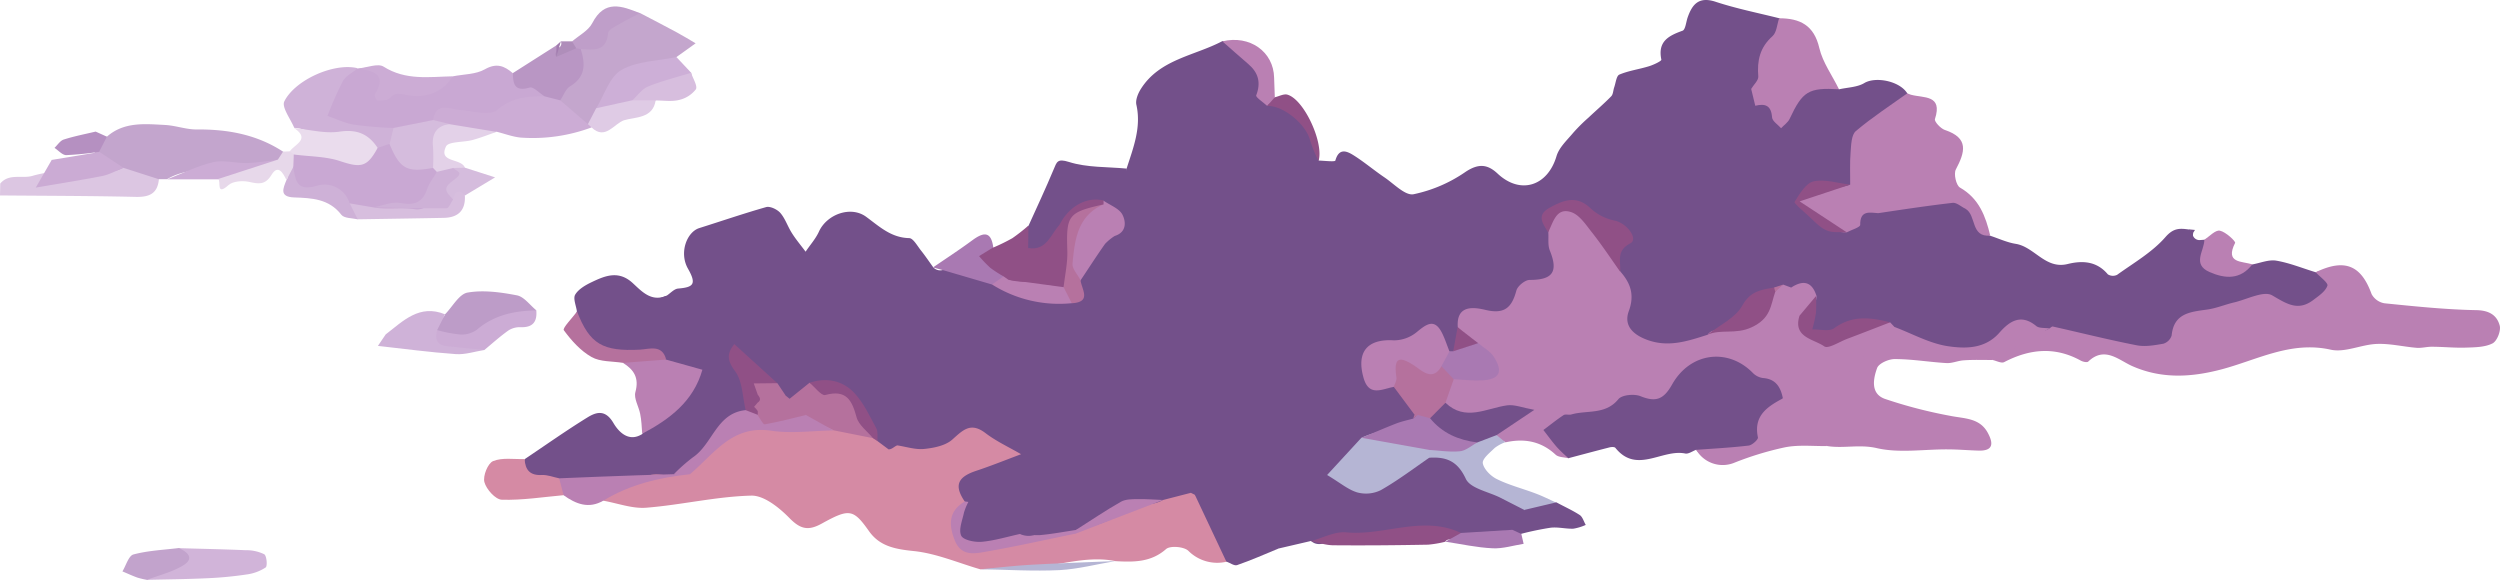 <svg id="Layer_1" data-name="Layer 1" xmlns="http://www.w3.org/2000/svg" viewBox="0 0 755.21 175.16"><defs><style>.cls-1{fill:#dcc6e2;}.cls-2{fill:#c9a8d3;}.cls-3{fill:#c3a5cd;}.cls-4{fill:#c4a6cd;}.cls-5{fill:#ccacd5;}.cls-6{fill:#cfb2d8;}.cls-7{fill:#d1b4d9;}.cls-8{fill:#eadced;}.cls-9{fill:#bd9cc8;}.cls-10{fill:#b996c4;}.cls-11{fill:#cdafd7;}.cls-12{fill:#c2a3cc;}.cls-13{fill:#bf9ec9;}.cls-14{fill:#ceb1d7;}.cls-15{fill:#d7bede;}.cls-16{fill:#e3d1e8;}.cls-17{fill:#dfcbe5;}.cls-18{fill:#b590c1;}.cls-19{fill:#e7d8ea;}.cls-20{fill:#d5bcdd;}.cls-21{fill:#af8eba;}.cls-22{fill:#a27caf;}.cls-23{fill:#cbabd4;}.cls-24{fill:#73508a;}.cls-25{fill:#d58aa4;}.cls-26{fill:#ba80b3;}.cls-27{fill:#b5b5d4;}.cls-28{fill:#905086;}.cls-29{fill:#b5719d;}.cls-30{fill:#a979b2;}</style></defs><path class="cls-1" d="M0,60.55c13.67.12,27.34.12,41,.44,4.11.1,6.61-1,7-5.34,1.09-3.17-1.08-4.17-3.41-4.91a20.1,20.1,0,0,0-6.86-1.24C29,53.8,19.12,52,10.07,54.56c-3.28,1.09-7.29-.84-10,2.4Z" transform="translate(0 -1.51)"/><path class="cls-2" d="M154.9,23.6c-2.56-2.18-4.88-3.17-8.44-1.15-2.72,1.55-6.38,1.47-9.63,2.11-7.14,4.4-14,4.39-20.42-1.4-2.52-2.27-5.54-1-8.37-.95h0c-7.07,1-12.75,7-12.61,13.36,0,2.34,8,8,11.33,7.08,4.09-1.15,7.9.16,11.82-.15,4.94,2,8.34-2.17,12.54-3.11,2.86-2.24,5.68-2.31,9.39-1.54,4.78,1,10.22,2.08,14.52-2.18,2.91-2.89,7.5-1.06,10.54-3.64,1.71-5.94.77-7.38-5-7.44C158.66,24.55,156.64,25,154.9,23.6Z" transform="translate(0 -1.51)"/><path class="cls-3" d="M37.25,52.2,48,55.65h2.44c5.47-3.29,12.14-2.86,17.65-2.81,5.93.06,11-3,16.67-2.31a2.54,2.54,0,0,0,.8-3.18c-8-5.23-16.84-6.82-26.24-6.73-3.15,0-6.3-1.2-9.48-1.36-6.1-.32-12.38-1-17.54,3.53-2.13.45-3.77,1.4-3.85,3.88A4.54,4.54,0,0,0,29,48.58C30.33,53,33,54.44,37.25,52.2Z" transform="translate(0 -1.51)"/><path class="cls-4" d="M204.34,18.75l5.8-4.16c-1.91-1.11-3.79-2.28-5.73-3.32-3.68-2-7.4-3.9-11.1-5.84-8.64-1.37-12.59,6.29-18.74,9.7-1.33,4.17-2.08,8.56-6.21,11.34-2.1,1.42-.4,4-.91,6,2.8,7.16,3.71,7.74,10.81,6.85,2.13-.29,4.15-.75,4.85-3.2,2.79-7.79,9.32-11.44,16.35-14.43C201.27,21,203.26,20.67,204.34,18.75Z" transform="translate(0 -1.51)"/><path class="cls-5" d="M177.6,39l-8.36-7.19c-1.17-2-2.62-2.91-4.74-1.21-5.16,0-9.8.28-14.31,4.13-2.18,1.86-7.43.33-11.26,0-3.29-.28-7.08-2.52-8.1,3,.57,2.09,2.66,2,4.1,2.88,4.91,3,10,1.59,15.11.7,2.5.62,5,1.6,7.5,1.78A50.85,50.85,0,0,0,178.7,40c.19-.48.36-1-.21-1.31A1.25,1.25,0,0,0,177.6,39Z" transform="translate(0 -1.51)"/><path class="cls-6" d="M118.81,40.17a116,116,0,0,1-11.88-1c-2.74-.45-5.34-1.74-8-2.65a105,105,0,0,1,4.63-10.47c.93-1.64,3-2.63,4.53-3.92-7.18-1.8-19,3.55-22.2,10-.86,1.77,1.87,5.29,3,8a11.55,11.55,0,0,1,6.3,2.36c2.4,1.79,5,2.88,8.17,2.12,4.53-1.07,7.5,3.1,11.58,3.7,1.93,0,3-1.49,4.3-2.5C121.17,43.84,120.76,42,118.81,40.17Z" transform="translate(0 -1.51)"/><path class="cls-7" d="M44.4,176.67c6.12-.15,12.24-.2,18.35-.49a112.45,112.45,0,0,0,11.73-1.13,13.63,13.63,0,0,0,5.77-2.12c.59-.42.31-3.58-.45-4a12.28,12.28,0,0,0-5.62-1.21c-6.72-.3-13.44-.42-20.16-.62-1.51,2.87-3.41,5.16-7,5.69C45,173.06,43.09,173.9,44.4,176.67Z" transform="translate(0 -1.51)"/><path class="cls-8" d="M114.08,46.18c-2.76-4.17-6.2-5.69-11.52-4.9-4.42.66-9.14-.65-13.73-1.08,5.06,3.37.14,4.9-1.32,7.07a2.61,2.61,0,0,0,1.22,2.65c5.17,2.78,11,3.44,16.59,4.53C112.63,55.87,116.1,52.15,114.08,46.18Z" transform="translate(0 -1.51)"/><path class="cls-9" d="M162,95.24c-1.93-1.57-3.68-4.09-5.84-4.51-4.88-.94-10.1-1.67-14.9-.84-2.57.44-4.56,4.27-6.82,6.57-.6,2.11-4.77,2.18-3.18,5.54,6.27,3,12.49,6,18.19-1.12a6.48,6.48,0,0,1,5.12-2.15A9.73,9.73,0,0,0,162,95.24Z" transform="translate(0 -1.51)"/><path class="cls-10" d="M164.5,30.61l4.74,1.21c1-1.45,1.61-3.43,3-4.25,4.73-2.87,4.6-6.81,3.18-11.25.34-1.68-.58-1.71-1.79-1.36A11.82,11.82,0,0,1,170.05,16a2.56,2.56,0,0,1-1.91-.82l-13.2,8.4c0,3.37.6,5.72,5.1,4.36C161.13,27.67,163,29.67,164.5,30.61Z" transform="translate(0 -1.51)"/><path class="cls-11" d="M204.34,18.75c-5.62,1.18-11.93,1.18-16.64,3.91-3.59,2.07-5.15,7.6-7.61,11.6,4.29,1.69,8.56,3.07,12.53-.71,1.82-6,7-3.64,11-4.31,3.39-.58,6.12-1.42,5.18-5.74C207.29,21.92,205.81,20.34,204.34,18.75Z" transform="translate(0 -1.51)"/><path class="cls-6" d="M132.05,101.23l2.4-4.77c-7.74-3.17-12.64,2-17.93,6.06L114.16,106c7.84.87,15.66,1.93,23.52,2.48,2.85.21,5.79-.8,8.69-1.25-1.22-3.56-4.47-2.43-7-2.91S133.63,104.37,132.05,101.23Z" transform="translate(0 -1.51)"/><path class="cls-5" d="M132.05,101.23c-1.33,5.25,2.62,4.75,5.67,5.12,2.88.35,5.77.57,8.65.85,2.39-2,4.69-4.06,7.2-5.85a6.38,6.38,0,0,1,3.73-1c3.68.12,5-1.66,4.71-5.07-6.62.1-12.79,1.39-18,5.87a7.88,7.88,0,0,1-5,1.41A41.3,41.3,0,0,1,132.05,101.23Z" transform="translate(0 -1.51)"/><path class="cls-12" d="M44.4,176.67c3.67-1.41,7.63-2.34,10.93-4.36,3.46-2.12,1.44-4-1.31-5.25-4.59.57-9.28.76-13.7,1.94-1.47.39-2.25,3.34-3.34,5.12,1.51.63,3,1.33,4.54,1.88A23.59,23.59,0,0,0,44.4,176.67Z" transform="translate(0 -1.51)"/><path class="cls-5" d="M108,22.21c4.48.76,9.14,1.36,5.25,7.8-.23.37.49,1.88.74,1.88,1.29,0,3,0,3.75-.73,1.75-1.85,2.91-1.35,5.3-.91,5.27,1,10.52-.54,13.75-5.69-7.1.15-14.2,1.32-20.9-2.91C114.14,20.52,110.76,22,108,22.21Z" transform="translate(0 -1.51)"/><path class="cls-13" d="M174.09,16.09l1.29.23c3.8.2,7.78,1,8.33-4.83.11-1.14,2.48-2.15,3.93-3,1.83-1.11,3.78-2,5.67-3-5.46-2.19-10.67-4.21-14.39,3-1.18,2.29-4,3.71-6.11,5.53C172,15.44,172,16.4,174.09,16.09Z" transform="translate(0 -1.51)"/><path class="cls-5" d="M84,49.77c-3.12.34-6.23.9-9.35,1-3.4.08-7-1-10.16-.3-4.83,1.13-9.38,3.42-14,5.22H66c2.38-.33,4.82-.83,7.15-.38C78.24,56.24,81.19,53.28,84,49.77Z" transform="translate(0 -1.51)"/><path class="cls-14" d="M86.53,55.91c-1,2.51-2.24,5.08,2.32,5.24,5.29.19,10.52.38,14.27,5.24.83,1.08,3.25,1,4.94,1.37,2.06-1.7.72-3.88.85-5.86-1.45-5-5.23-7.44-10-7.44-4,0-6.61-3.35-10.43-3.27C86,52,87.6,54.51,86.53,55.91Z" transform="translate(0 -1.51)"/><path class="cls-15" d="M105.63,62.92l2.43,4.84c8.67-.14,17.35-.26,26-.44,4.38-.08,6.61-2.28,6.37-6.75-1.18-4.39-2.25-4.55-6.62-1-4.1,4.64-9,4.67-14.55,3a42.74,42.74,0,0,0-7-1.4C109.82,60.72,107.17,59.67,105.63,62.92Z" transform="translate(0 -1.51)"/><path class="cls-15" d="M208.76,23.5c-4.36,1.35-8.83,2.44-13,4.15-1.86.76-3.2,2.77-4.77,4.21,2.4,4.08,4.76,2.64,7.12,0,2.35,0,4.81.4,7-.15a8.87,8.87,0,0,0,5.12-3.25C210.76,27.44,209.31,25.18,208.76,23.5Z" transform="translate(0 -1.51)"/><path class="cls-16" d="M150,41.35,135.66,39c-8.41.2-9.59,1.7-7.79,9.83a24.43,24.43,0,0,0,1.43,4.49A3.92,3.92,0,0,0,131.54,55c2.12.87,3.67-1.24,5.66-1,1.35-.14,2.66-.34,3.26-1.81-1.14-3-8.11-1.41-5.73-6.43.74-1.55,5.29-1.22,8-1.95C145.24,43.12,147.62,42.17,150,41.35Z" transform="translate(0 -1.51)"/><path class="cls-17" d="M198.06,31.81h-7.12l-10.85,2.4L177.6,39l1.1,1c4.13,4,6.85-1.19,9.8-2.16C191.76,36.83,197.28,37.38,198.06,31.81Z" transform="translate(0 -1.51)"/><path class="cls-18" d="M28.89,41.26c-3.22.77-6.48,1.39-9.63,2.4-1.09.35-1.88,1.65-2.8,2.52,1.18.77,2.37,2.19,3.55,2.19a94.51,94.51,0,0,0,9.94-1c.78-1.53,1.56-3,2.33-4.58Z" transform="translate(0 -1.51)"/><path class="cls-19" d="M86.53,55.91l2.09-4c1.52-1.21,1.13-2.48.14-3.78l-1.25-.9-2,.08-1.57,2.42-18,5.84c.87.79-.76,5.3,3.1,1.84,1.3-1.16,4.13-1.36,6-1,3,.65,5,1.15,7-2.11S85.54,53.83,86.53,55.91Z" transform="translate(0 -1.51)"/><path class="cls-20" d="M140.46,52.17l-3.62.08c-1.3,2-3.72,3.22-4.52,5.59-.49,1.49-.75,3.17.66,4.44s2.83,1.33,3.89-.54c.54-2.39,1.59-3.21,3.59-1.17l9.1-5.48Z" transform="translate(0 -1.51)"/><path class="cls-21" d="M174.09,16.09,172.81,14h-3.38c.89,2-2.58,2.65-1.37,4.69Z" transform="translate(0 -1.51)"/><path class="cls-22" d="M168.06,18.67c.45-1.56.91-3.13,1.37-4.69l-1.33,1.23C168.09,16.35,168.07,17.51,168.06,18.67Z" transform="translate(0 -1.51)"/><path class="cls-23" d="M30.07,47.42l-14.45,2.4Q13.21,54,10.81,58.17C17.47,57,24.16,56,30.81,54.7c2.23-.44,4.31-1.64,6.46-2.5Z" transform="translate(0 -1.51)"/><path class="cls-20" d="M130.81,52.23a55.52,55.52,0,0,0,0-6.32c-.42-3.84.9-6.28,4.89-6.94l-4.83-1.2-12,2.4c-.39,1.6-.77,3.21-1.16,4.81-1.35,3.79-2,7.07,2.83,9.33C124.76,56.3,128.11,56.67,130.81,52.23Z" transform="translate(0 -1.51)"/><path class="cls-2" d="M130.81,52.23c-7.88,1.47-10,.32-13.16-7.25l-3.57,1.2c-3.18,5.88-5.06,6.08-11.35,4-4.38-1.46-9.29-1.37-14-2,0,1.26-.09,2.52-.13,3.78.7,3.94.89,7.48,7.15,5.66a7.87,7.87,0,0,1,9.83,5.23l0,.08,7.21,1.23c4.12.75,8.25-.09,12.51.55,4.8.72,8-5.57,6.66-11.28Z" transform="translate(0 -1.51)"/><path class="cls-14" d="M132,53.42c-1,1.7-2.32,3.28-2.93,5.11-1.41,4.2-3.89,5.1-8.17,4.29-2.52-.47-5.37.83-8.07,1.33,7.36.13,14.73.34,22.1.28.65,0,1.29-1.75,1.93-2.69-2.61-2.64-3-3.58.42-6,3-2.2.73-2.47-.45-3.47Z" transform="translate(0 -1.51)"/><path class="cls-24" d="M699.53,83.75c-4-1.21-7.85-2.81-11.9-3.5-2.29-.38-4.83.71-7.25,1.14-7.8,2.26-9.25,1.6-12.3-5.72a2.64,2.64,0,0,0-2.18-1.74l-1.21.09a2.1,2.1,0,0,1-2.22-1.31,3,3,0,0,1,.08-.89c-.18-.77-.93-.75-1.46-1-2.74-.38-4.58-.42-7,2.37-4,4.56-9.55,7.74-14.56,11.35a2.89,2.89,0,0,1-2.78-.15c-3.35-4-7.66-4.23-12.16-3.12-6.73,1.65-10-5.19-15.68-6.1-2.63-.42-5.13-1.61-7.68-2.44-4.22-1.76-2.74-7.47-6.62-9.44-6-.09-12-.19-17.08,4-3,2.45-6.5,1.28-8.88-2.34-3-2.59-6-2.31-8.8.38a7,7,0,0,1-3.41,2.1c-3,.37-5.44-.87-7.76-2.49-1.44-1-3.2-2-2.36-4.22.74-2,2.55-2.39,4.38-2.8,3.33-.73,6.22,2.49,9.61,1a8.65,8.65,0,0,0,2.59-7.61c-1.27-7.09,3.48-10.37,8-14,2.52-2,6.3-3.14,5.26-7.6-2.34-3.77-9.63-5.14-13-3.1-2.13,1.27-5,1.29-7.57,1.87-6-2.5-11.93-4.23-16.52,2.62-.85,1.26-2.11.74-3.13,0-2.34-1.64-4.46-1-6.53.51-4.81,2.55-4.93-1.3-6.29-4.37,3.27-.43,4.13,3,6.57,3,3,0,4.22-2,4.46-4.59.38-4.22,1.32-8.09,3.93-11.62a4.91,4.91,0,0,0-.47-6.92l-.1-.08c-6.45-1.62-13-2.92-19.3-5-5-1.63-7,.74-8.4,4.76-.48,1.39-.66,3.67-1.54,4-4.26,1.52-7.55,3.27-6.4,8.74.08.41-2.37,1.58-3.77,2-3,.92-6.08,1.32-8.91,2.51-.91.38-1.09,2.52-1.57,3.87-.31.9-.3,2.08-.9,2.69-2.18,2.24-4.57,4.27-6.84,6.42a51.64,51.64,0,0,0-4.58,4.54c-1.87,2.25-4.31,4.46-5.1,7.11-2.69,9.1-10.92,11.71-17.78,5.3-3.09-2.9-5.84-3.14-9.82-.46A43,43,0,0,1,427,60.19c-2.52.47-5.9-3.15-8.77-5.09-3.15-2.13-6.07-4.62-9.29-6.65-2.09-1.32-4.46-2.34-5.55,1.56-.12.45-3.29.06-5.05,0-.9-5.62-2.36-10.77-6.67-15.16a10,10,0,0,0-7.64-3.45c-1.63-1.11-1.4-2.91-1.51-4.49-.43-6.33-6.47-12.35-13.22-13-8.44,4.49-19,5.44-24.69,14.51-.85,1.35-1.65,3.32-1.33,4.74,1.54,6.84-.94,13-2.92,19.18-.69,3.41-3.17,6.33-.74,10.44,1.64,2.78-2.06,4.65-4.11,6.44-2.68,1.17-4.6,2.86-5.21,6-.69,3.57-3.17,6.32-5,9.35-1.31,1.84-.7,4.68-3.09,6-7.56-.47-15.24-.45-21.69-5.36a40.21,40.21,0,0,0-6.26-3.3c-2.68-1-5.37-2.26-8.09.3a2.87,2.87,0,0,1-4.05.25,1.45,1.45,0,0,1-.18-.17c-1.25-1.73-2.44-3.5-3.77-5.17-1.08-1.36-2.31-3.65-3.52-3.68-5.49-.12-9-3.51-13-6.44-4.67-3.42-11.93-.74-14.29,4.54-1,2.16-2.66,4-4,6-1.42-1.92-3-3.77-4.24-5.78s-1.94-4.25-3.4-5.93c-.94-1.07-3.07-2.09-4.28-1.76C224.65,66,218,68.28,211.21,70.42c-3.69,1.18-6.15,7.4-3.38,12.26,2.68,4.7,1.63,5.61-3,6-1.2.11-2.3,1.4-3.45,2.15-.28,7.61-2.9,9.35-9.24,6.13,8.9-.18,8.9-.18,9.24-6.14-4.56,2-7.47-1.24-10.16-3.72-4.27-4-8.34-2.34-12.46-.37-1.87.89-4,2.11-5,3.78-.7,1.17.28,3.34.51,5.06-1.86,7.77,2.86,13.2,12.46,13.57,4.61.18,8.76,1,12.5,3.7,4,1.62,8.17,1.91,12.36,2.33,1,0,2.19-.15,2.61-1.06,1.79-3.87,5.42-4.73,9-5.7,3.13-2.85,6-.59,8,1.18a19,19,0,0,0,15.06,5.07c4.7-.41,8.92,2.24,13.38,3.42,1.32.36,1.32,1.78,1.75,2.88,2.58,6.68,6.28,11.2,14.33,12.84,6.3,1.28,10.47.32,14.3-4.06,2-2.31,3.47-2.33,5.92-.46,9.18,7,18.71,5.41,28,.19a23.23,23.23,0,0,1,11.29-3.21,27.49,27.49,0,0,0,9.92-1.64,8.9,8.9,0,0,1,4.45-.61c1.85.26,3.87.77,3.6,3.1s-2.3,1.61-3.83,1.55a10.77,10.77,0,0,0-3,.08,31.66,31.66,0,0,0-8.06,3.64c-4.6,3.17-9.61.05-14.43.54-1.25.13-2.66-.57-4-.11-4.1,2-9,1.86-12.82,4.5a41.39,41.39,0,0,0-16.39,5.37c-5.3,3.26-5.44,6.88-.87,11.2a6.33,6.33,0,0,0,1.55,1c1,.78,2.45,1,1.56,3.12-2.21,5.22-.57,7.29,5,6.05a21.57,21.57,0,0,1,9.39.28,15.27,15.27,0,0,0,1.66.14c10.35-1.13,20-4.91,29.62-8.41a110.19,110.19,0,0,0,10.51-4.14c3.49-1.68,6.58.36,9.81,1.18a4.44,4.44,0,0,0,1.77-.23c2.07-.9,3.5-.1,4.7,1.62a48.93,48.93,0,0,0,4.7,5.17c3.57,3.86,7.49,4.16,11.61,1.11,1.6-1.2,3.43-1.93,5-3,2.36-4.59-.69-7.6-3.41-10.42-1.76-1.83-3.36-3.5-2.92-6.15.79-4.66-2.74-7.74-4.32-11.47-1.28-3-5.62-2.08-7.63,1.48-1.22,2.14-1.89,6.43-4.61,4.92-3.07-1.7.5-4.82,1.35-7.23.91-2.57,3-4,5.62-5a20.67,20.67,0,0,0,12.94-22.28,28.51,28.51,0,0,1-.06-7.15c.67-6.11-1.24-8.33-7.42-8.82a8,8,0,0,0-2.4,0c-6.2,1.39-11.69,4.6-17.47,7-2.67,1.13-4,3.69-4,6.82a7.67,7.67,0,0,1-3.08,6.16c-.64-5.72-3.47-9.6-7.32-13.11-2.46-2.25-1.15-5.15,2.14-5.73,7.49-1.33,10.43-8.3,15.79-12.25,2.39-1.76,2-5.26.45-7.75-2.3-3.61-1.95-7.18-.76-10.9,2.06-6.46,4-12.94,4.15-19.8,0-1.42.25-3,1.83-3.45,1.39-.43,2.08.84,2.87,1.72.53.6-.24,0,.38.46,10.94,8.64,14.56,19.89,12.2,33.38a11.22,11.22,0,0,0,.49,5.91c1.33,3.52,5.83,5.3,8.26,2.73,2.76-2.93,6.9-4.84,7.7-9.55.46-2.68,8.5-7,11.12-6.31s3.21,2.74,2.85,5.14-1.86,4.43-2.33,6.77c-1,4.9,1.9,7.74,6.79,6.54l11.61-3c5.72-1.45,8.1-7.09,12.5-10.24,2-1.44,8.31-1.08,9.38,1.21.58,1.22-.18,2-1.16,2.31-7.18,2.42-9.31,9-11.88,14.9-1.8,4.13-4.08,6.68-8.69,6.9s-8.28,2.84-12.37,4.36c-3.2,1.19-6.26,2.66-9.73,2.87a3.21,3.21,0,0,0-1.75.32c-4.83,3.63-9.51,6.83-16.18,7-3.21.11-5.08,4.61-3.45,8.27,2.32,5.21-.39,8.35-3.89,11.32-4.51,3.83-4.88,6.65-.34,9.75,4.29,2.93,7.51,5.54,5.17,11.48-.92,2.34.76,4.53,3.61,5.22,6.51,1.57,13,3.44,19.53,4.66s12.86-.94,18.84-3.43c2-.84,3.57-2.34,5.83-.87-4-.27-7.43,2.09-11.31,2.77-6.4,1.13-12.29,2.27-19,.36-7.09-2-14,1-19.69,6-.66,2.93,1,4.45,3.36,5.61l9.8-2.28c1.35,1.32,3.17,1,4.51.58,10.1-2.83,20.46-2,30.74-2.56,3.55-.2,6.83,1.68,10.35.76,1.21-.51,2.93-.83,3.7-.34,4.47,2.79,8.45.33,12.57-.76a9.81,9.81,0,0,0,4.41-7.24c-.41-4-3.65-4.24-6.57-5.16-4.82-1.53-9.75-2.38-12.34-8.13-1.68-3.72-6.28-4.54-10.53-4-5.29.48-10,2.22-13.84,6.09A8.12,8.12,0,0,1,415,146.6c-2.56.54-4.89,0-6.29-2.29s.21-4.07,1.78-5.67c1.12-1.14,2.63-1.79,3.75-2.94,1.53-4.11,4.51-5,8.45-3.88,3,.9,5.33.34,6.49-2.87a11.55,11.55,0,0,0,0-1.86c.22-5.38-3.87-7.75-7.42-10.48-2.42-1.27-6.46-.82-6-5.25.28-2.45,2.07-3.73,4.32-4.35a4.77,4.77,0,0,1,2.64.28c1.18.33,3,.85,3.61.31,4.51-3.94,8-1.49,11.61,1.41a3.24,3.24,0,0,0,1.76-.55c1.55-2,1.59-4.6,2.42-6.88.28-3.59,2.78-4,5.53-3.53,5.51.94,10.26.78,12.76-5.49,1-2.59,4.14-2.94,6.48-3.89,4.87-2,6.77-5.14,4.84-10.29a13.76,13.76,0,0,1-1-7c-.39-2.61-.91-5.5,2-6.85,2.53-1.19,4.4,1,6.22,2.47,2.25,1.87,3.84,4.52,7,5.3,1.77.45,1.57,2.13,1.19,3.49a26.78,26.78,0,0,0-.47,9.06,12.3,12.3,0,0,1,2.16,10.08c-1.1,5.53,2.58,10.11,7.68,12.17,7.16,2.88,13.56.8,20.12-1.49,3.67-1.11,6-4.06,8.63-6.49a53.08,53.08,0,0,1,10.66-8,19.21,19.21,0,0,1,2.39.27c.77.17,1.53.39,2.31.55a15.25,15.25,0,0,0,1.54.12,3.3,3.3,0,0,1,3.15,1.42c.4.7,1,1.49.56,2.2-1.41,2.28-3.09,4.74-.43,6.9s6.74,3,8.9.89c4.83-4.67,10-2.9,15.21-2.37a5.17,5.17,0,0,1,2.15,1.48c7.41,4.47,15.26,7.1,24,5.18,4-.89,8.16-.93,11.38-4.9s7.63-.88,11.42.54c1.69,1.24,3.83,1.28,5.66,1.43,7.18.59,14.24,1.25,21.1,3.8,3.64,1.36,7.49,0,11.17-.92a3.92,3.92,0,0,0,3.24-3.15c.73-4.75,3.9-6.13,8.13-6.06a15.6,15.6,0,0,0,9-2.86A10.22,10.22,0,0,1,688,95.19c4.65,2.46,13.5.94,17.2-2.53,2.1-2,1.9-4.58,1.17-6.66C705.3,82.88,702.43,82.87,699.53,83.75Z" transform="translate(0 -1.51)"/><path class="cls-25" d="M291.43,153c-3.25-4.78-2.21-7.37,3.42-9.25,4.56-1.51,9-3.31,13.52-5,1.55-2.83.37-4-2.49-4.76-2.66-.68-5.75-1.43-7.56-3.2-4.5-4.41-8.05-2.86-11,1.15-2.31,3.1-4.64,3.82-8,2.35-2.23-1-4.7-.81-7-1.19a6.37,6.37,0,0,0-3.41,0,3.14,3.14,0,0,1-3.07-.09,6.81,6.81,0,0,0-2.41-.73c-4.74,1.73-7.87-3.6-12.4-2.8-8.77-1.48-17.54.47-26.28-.15-2.86-.2-5.26.74-6.26,2.84-2.61,5.46-7.47,7.07-12.63,8.44-6.14,3.79-13.73,3.93-19.89,7.7-1.76,1.07-4.6,1.21-3.7,4.46,4.34.76,8.75,2.46,13,2.11,10.59-.85,21.08-3.38,31.66-3.65,3.85-.1,8.48,3.64,11.56,6.79,3.31,3.36,5.67,3.91,9.74,1.66,8.31-4.58,9.52-4.47,14.28,2.28,3.2,4.54,7.84,5.43,13.38,6,6.87.68,13.53,3.59,20.28,5.54,6-.37,12,0,18.15-.81,7.4-.92,15-3.25,22.7-1.66,5.43.29,10.63.39,15.24-3.66,1.24-1.08,5.35-.74,6.7.51a12.32,12.32,0,0,0,11.49,3.33c.74-.38,1.55-1,1.36-1.77-1.89-7.17-4.1-14.18-10.9-18.48l-1.08-.53c-3.08-2.13-5.86,0-8.74.61-8.65,3.67-17.15,7.76-26.52,9.39-6.2,1.55-12.09,4.69-18.84,3.37-2.26-.44-4,1.49-6.08,2-6.28,1.65-10.19-2-8.92-8.47C291,155.87,292.77,154.69,291.43,153Z" transform="translate(0 -1.51)"/><path class="cls-26" d="M541,88.35l-2.31-.86a25.25,25.25,0,0,0-3.5,2.27c-2.19,5.19-8.07,6.48-11.35,10.63-1.87,2.37-5.92-.72-8,2.25-6,1.9-11.82,3.92-18.29,1.52-4.36-1.61-7.08-4.39-5.52-8.65,1.8-4.89.56-8.4-2.49-11.91-1.18-2.3-3.15-4.11-2.77-7.25.32-2.55-8-12-10.29-12.57-4.94-1.31-8.49,1.91-8.76,7.93.13,1.83-.2,3.84.45,5.46,2.63,6.45.89,8.91-6.09,8.9-1.38,0-3.62,1.82-4,3.2-1.35,5-3.45,7.26-9.28,5.87-3.37-.8-8.92-1.75-8.43,5.21,1.72,2,3.64,3.87,4.17,6.63,3.54,4.57,3.55,4.63-2.33,5.43-2.14.29-3.39,1.79-4.92,3a42.12,42.12,0,0,1-3.34,4.08c-2,2.36-1,4.3,1.18,5.9,5.86,6.35,12.33,5.41,19.77.72-2.44,2.45-4,4.19-3.8,6.78.47,2,2.53,1.38,3.7,2.24,5.66-1.25,10.72-.36,15.12,3.73.89.82,2.61.76,4,1.1-.92-9.94-.92-10,9-11.39a11,11,0,0,0,5.55-2,8.22,8.22,0,0,1,7.87-1.49c5.13,1.46,8.89-.69,11.72-4.87,5.93-8.75,11.24-9.73,19.8-3.56,2.85,2.06,6.7,2.87,8.28,6.52,2.49,6.79,6.09,9.09,10.69,6.84,4.37-2.14,4.68-8.82,1.8-14.79-2.55-5.28-3.13-11.3-3.73-17.18,1.69-2.15,3.79-4.07,3.85-7.1-1.38-4.42-4.06-4.93-7.69-2.54Z" transform="translate(0 -1.51)"/><path class="cls-26" d="M699.53,83.75c1.27,1.38,3.83,3.2,3.54,4.06-.58,1.72-2.61,3.08-4.24,4.31-4.61,3.49-8,1.21-12.43-1.38-2.55-1.49-7.61,1.21-11.52,2.13-2.73.64-5.36,1.76-8.12,2.15-5.06.71-10.08,1.06-10.74,7.83a3.78,3.78,0,0,1-2.5,2.49c-2.69.47-5.57,1-8.19.45-8.44-1.65-16.8-3.76-25.2-5.64-.28-.07-.67.36-1,.55a5.6,5.6,0,0,1-4,.86c-7.48-.62-10.83,1.58-13.27,8.68,1.2.25,2.72,1.1,3.57.66,7.68-4,15.31-4.76,23.13-.46.64.36,1.9.64,2.25.31,5-4.79,9.25-.42,13.37,1.38,8.89,3.89,17.74,3.36,26.76,1,10.84-2.84,21-8.67,33.07-6,4.31,1,9.28-1.55,14-1.72,4-.16,8,.84,12,1.17,1.52.12,3.07-.33,4.61-.32,3.44,0,6.88.38,10.32.26,2.73-.09,5.73-.11,8-1.27,1.36-.68,2.6-3.78,2.19-5.35-.83-3.16-3.16-4.63-7.09-4.7-9.25-.17-18.5-1.14-27.72-2.07a5.46,5.46,0,0,1-3.9-2.78C713.26,81.59,708.28,79.54,699.53,83.75Z" transform="translate(0 -1.51)"/><path class="cls-24" d="M538.58,121.83c-.68-3.35-2.11-5.86-6.07-6.13a5.35,5.35,0,0,1-3.11-1.64c-7.46-7.5-18.8-6.14-24.29,3.6-2.54,4.5-4.87,5.42-9.52,3.54-1.88-.77-5.62-.43-6.7.89-3.91,4.8-9.46,3.25-14.21,4.62-.75.22-1.78-.17-2.35.2-2.11,1.39-4.08,3-6.1,4.5,1.37,1.75,2.68,3.57,4.15,5.25a42.48,42.48,0,0,0,3.43,3.26c4.16-1.1,8.31-2.22,12.48-3.28.53-.13,1.44-.15,1.69.16,6.42,8,14.14.27,21.1,1.71,1,.2,2.2-.72,3.31-1.13,1.59,2,3.73,1.76,5.85,1.37,4.49-.82,9.22-.33,13.5-1.58,5.62-1.65,1.76-8.36,5.15-11.61C537.82,124.67,537.81,123,538.58,121.83Z" transform="translate(0 -1.51)"/><path class="cls-26" d="M557.88,71.69c1.42-.75,4.07-1.52,4.06-2.25-.06-4.48,2.8-3.72,5.48-3.54,3.5,3.15,7.1,2.48,11.15.85,4.8-1.93,9.8-3.67,15.17-2.17,3.37,1.9,1.46,8.64,7.48,8.11-1.4-5.86-3.37-11.22-9.15-14.52-1.15-.66-1.94-4.15-1.24-5.47,2.79-5.28,4-9.49-3.31-11.92-1.3-.44-3.27-2.58-3-3.32,2.41-7.42-3.47-6.28-7.25-7.33-.38-.11-.75-.28-1.12-.42-5.21,3.74-10.63,7.25-15.52,11.39-1.36,1.15-1.42,4.12-1.59,6.3-.27,3.27-.11,6.59-.13,9.88-3.73,1.5-7.74.1-11.56,1.15-2.08.58-3.7,1.16-3.86,3.63-.16,2.28,1.31,2.45,3,3.36C550.29,67.46,552.68,72,557.88,71.69Z" transform="translate(0 -1.51)"/><path class="cls-24" d="M221.74,105.26c-3.6,2.15-8.94,2.24-9.52,8a33,33,0,0,0-6.79,6.13c-4,4.29-8.73,7.81-11.39,13.21-4.3,2.75-7.37-1-8.7-3.25-2.44-4.2-5.17-3.41-7.87-1.75-6.48,4-12.68,8.39-19,12.63-2,4.8-1.4,6.26,3,7.17a45.82,45.82,0,0,0,6.5.71c9.54,2.86,18.59.79,27.47-2.79,2.57-1,5.06-.2,7.58,0,5.92-1.47,9.46-6.44,13.29-10.32a106.21,106.21,0,0,1,10-8.34,5,5,0,0,0,.27-5.06c-.35-.74-1.55-1.42-1.27-1.86,3.73-5.66-2.5-9.16-2.93-13.88Z" transform="translate(0 -1.51)"/><path class="cls-26" d="M601.87,110.26l17.25-9.54c-1.37-.21-3.12,0-4-.72-4.64-3.82-8.09-1.45-11.12,2-4.33,4.94-10.28,4.88-15.57,4.09-5.53-.83-10.74-3.77-16.08-5.79a14.4,14.4,0,0,0-13.52,7.58c-1.23,2.11-3,1.5-4.6,1.64-5.29.46-6.37,2.35-4.49,7.35,1.75,4.67,3.76,8.78,9.81,8.46a1.85,1.85,0,0,1,1.71,1.6c-1.46,2.12-3.6.6-5.4.83-5.21.67-6.87,4.14-4,8.48,5,.83,9.82-.58,15.08.64,6.79,1.57,14.24.33,21.41.38,3.12,0,6.25.29,9.38.37,4.55.12,4.4-2.32,2.76-5.35-2.47-4.57-7.07-4.28-11.35-5.15A141.78,141.78,0,0,1,569.38,122c-4.34-1.56-3.54-6-2.33-9.32.52-1.41,3.48-2.71,5.33-2.7,5.21,0,10.41.91,15.63,1.21,1.71.1,3.46-.73,5.2-.83C596.08,110.15,599,110.26,601.87,110.26Z" transform="translate(0 -1.51)"/><path class="cls-26" d="M551.85,136.26c.5-4.21,2.8-5.95,7-5.06a4.66,4.66,0,0,0,1.78.21c2.56-.5,5.11-1.09,7.67-1.64-2.35-2.77-4.89-8-7-7.85-7.4.56-6.93-5.3-10.46-9.77,3.35.67,5.37,1.41,7.39,1.39s7,2.84,4.53-3.85c-.51-1.42,4-4.74,6.33-7.08a21.45,21.45,0,0,1,3.23-2.29L571,98.91c-5.58-.47-10.69,0-15.34,4-3.8,3.27-9.89,0-12.06-6-.39,2.09-1.49,4.35-1,6.23.78,3.16,2.53,6.07-3,5.65.13,1.22-.19,2.84.48,3.57,1.83,2,4.86,3.28,5.95,5.54,1.41,2.94,3.28,7.37-1.27,9.24-4.13,1.71-5.16-2.25-6.17-5.29-4.72,2.51-8.94,5.25-7.55,11.79.14.63-1.73,2.34-2.8,2.47-5.25.63-10.55.9-15.84,1.29a9.27,9.27,0,0,0,11.25,4,95.34,95.34,0,0,1,15.5-4.75C543.25,135.82,547.6,136.31,551.85,136.26Z" transform="translate(0 -1.51)"/><path class="cls-26" d="M530.24,33.46c3-.74,4.82-.11,5.07,3.5.07,1.15,1.77,2.19,2.72,3.28.89-.94,2.09-1.74,2.6-2.85,3.91-8.34,5.71-9.46,14.9-8.91-2-4.13-4.92-8.08-5.94-12.45-1.6-6.93-5.88-9-12.14-9-.64,1.84-.74,4.27-2,5.4-3.81,3.39-4.7,7.38-4.3,12.18.09,1.17-1.38,2.48-2.13,3.72C525.53,31,526.67,32.52,530.24,33.46Z" transform="translate(0 -1.51)"/><path class="cls-24" d="M336.74,72.79c1.62-1.11,4.6-2.21,4.62-3.35.08-5.66-.62-11.34-1-17-5.84-.56-12-.27-17.43-2-3.57-1.13-3.68,0-4.67,2.32-2.38,5.7-5,11.29-7.55,16.92-1.63,2.17-3.43,4.3-1.71,7.25,6.08,2.57,6.24,2.5,12-5.25,3.09-3.7,5.66-8.33,11.8-6.61C336.43,66.43,335.18,70.34,336.74,72.79Z" transform="translate(0 -1.51)"/><path class="cls-26" d="M194,132.54c8.27-4.38,15.48-9.75,18.18-19.34l-11-3.07c-4.94-3.11-9.82-2.74-13,1,3.35,2.06,4.93,4.56,3.76,8.83-.52,1.9,1,4.32,1.44,6.54C193.79,128.48,193.85,130.52,194,132.54Z" transform="translate(0 -1.51)"/><path class="cls-24" d="M360.91,150.89l9.54,20.25c1.1.39,2.41,1.38,3.26,1.08,4.24-1.47,8.35-3.28,12.5-5q-.58-2.9-1.19-5.78c1.34-1.6,1.83-3.19,0-4.77-7.37,4.55-13.1,2.57-18-4.09C365.71,151,364,147.67,360.91,150.89Z" transform="translate(0 -1.51)"/><path class="cls-25" d="M168.92,146c-1.74-.35-3.49-1.07-5.2-1-3.61.2-5.06-1.52-5.24-4.82-3.21.11-6.73-.52-9.52.62-1.59.65-3.13,4.49-2.63,6.35.58,2.18,3.35,5.26,5.26,5.32,6.2.19,12.44-.82,18.67-1.37C171.83,148.86,170.43,147.39,168.92,146Z" transform="translate(0 -1.51)"/><path class="cls-27" d="M454.74,135.09l-2.66-2.15c-2.2-2.6-4.59-.43-6.91-.3a9.43,9.43,0,0,1-8.81,2c-3-.79-4.49.43-5.68,2.8a2.38,2.38,0,0,0,1.13,2.34c5.11-.31,8.49,1,11,6.4,1.38,2.9,6.84,3.86,10.46,5.7l7.29,3.72c3.68,4.28,6.27,3.66,9.56-2.26-2.1-.94-4.17-2-6.32-2.79-3.88-1.47-8-2.51-11.65-4.33-1.84-.9-3.92-3-4.22-4.78-.21-1.34,2.18-3.23,3.63-4.64A12.06,12.06,0,0,1,454.74,135.09Z" transform="translate(0 -1.51)"/><path class="cls-28" d="M310.59,76.44l.08-6.78a55.54,55.54,0,0,1-4.85,3.8,57.17,57.17,0,0,1-5.72,2.81c-2.88-2.38-5.18-1-6.58,1.55-1.64,3,1,4.51,3.11,5.58,1.64.84,3.23,1.75,4.81,2.68a10.49,10.49,0,0,0,2.81,1.48c5.55-.32,11.38,2.27,16.61-1.56C319.85,80.26,315.6,77.94,310.59,76.44Z" transform="translate(0 -1.51)"/><path class="cls-26" d="M168.92,146c.45,1.71.89,3.42,1.34,5.12,3.72,2.65,7.58,4.19,12,1.63,8.07-4.94,17-7,26.3-8-1.62-1.31-3.26-.84-4.9,0-3.68.11-7.35.21-11,.34Q180.77,145.5,168.92,146Z" transform="translate(0 -1.51)"/><path class="cls-28" d="M441.34,162.51c-11.49-5.45-23.08.9-34.65-.18C403.24,162,399.58,164,396,165c2.25.43,4.51,1.21,6.76,1.23,9.54.08,19.08,0,28.62-.18a32.92,32.92,0,0,0,5.22-.89C437.6,163.26,441.43,166.36,441.34,162.51Z" transform="translate(0 -1.51)"/><path class="cls-26" d="M665.9,73.93c0,3.34-3.8,7.39,1.55,9.75,4.73,2.08,9.32,2.39,12.93-2.29-3-1.06-8.36-.23-5.19-6.51.22-.44-2.81-3.33-4.61-3.69C669.25,70.92,667.43,72.93,665.9,73.93Z" transform="translate(0 -1.51)"/><path class="cls-29" d="M188.24,111.13l13-1c-1.19-4.66-5.06-3.17-7.87-3-11.29.59-15.22-1.63-19.05-11.51-1.43,1.94-4.46,5-4,5.64,2.28,3.11,5.07,6.23,8.39,8.1C181.31,110.86,185,110.6,188.24,111.13Z" transform="translate(0 -1.51)"/><path class="cls-26" d="M369.26,14c2.6,2.27,5.17,4.58,7.79,6.82,3.07,2.61,3.92,5.61,2.43,9.5-.21.56,2.15,2.1,3.33,3.19.63-1,2.3-1.08,2.29-2.62-.07-2-.17-3.93-.21-5.89C384.74,17.11,377.51,12,369.26,14Z" transform="translate(0 -1.51)"/><path class="cls-24" d="M470.16,153.26l-9.56,2.26-3.75,6c.21,1.93,1.23,2.09,2.72,1.24a87.07,87.07,0,0,1,8.89-1.84c2.23-.25,4.56.38,6.83.3a15.26,15.26,0,0,0,3.74-1.14c-.59-1-.94-2.42-1.83-3C475,155.65,472.52,154.55,470.16,153.26Z" transform="translate(0 -1.51)"/><path class="cls-30" d="M303.16,85a36.36,36.36,0,0,1-4-2.58,39.18,39.18,0,0,1-3.4-3.54l4.29-2.64c-.68-5.11-3.09-4.53-6.39-2.1-3.85,2.84-7.87,5.45-11.82,8.16,1.38.38,2.77.74,4.15,1.14l13.63,4C301.26,87.26,302.88,87.1,303.16,85Z" transform="translate(0 -1.51)"/><path class="cls-27" d="M337,171c-8.57.36-17.15.64-25.72,1.12-5,.29-10.09.89-15.13,1.35,8,.13,16,.65,24,.26C325.81,173.41,331.43,171.91,337,171Z" transform="translate(0 -1.51)"/><path class="cls-30" d="M459.57,162.8l-2.72-1.24-15.51.95-4.73,2.63c4.76.71,9.5,1.78,14.28,2,3.09.16,6.25-.86,9.37-1.35Z" transform="translate(0 -1.51)"/><path class="cls-28" d="M385.1,30.89c-.77.87-1.53,1.74-2.29,2.62,4.86-.15,11.71,5.51,12.94,10.39a43.92,43.92,0,0,0,2.55,6.24c1.69-5.3-4.21-18.37-9.28-20C387.92,29.73,386.43,30.59,385.1,30.89Z" transform="translate(0 -1.51)"/><path class="cls-29" d="M662.43,72.71,664.65,74Z" transform="translate(0 -1.51)"/><path class="cls-24" d="M661.09,70.78l1.46,1,.52-.81Z" transform="translate(0 -1.51)"/><path class="cls-24" d="M385,156.71v4.77c15.29-1.82,30.57-3.82,45.89-5.29,3.15-.3,6.49,1.4,10.88,2.45-2.28-3.69-3.69-6.69-5.76-9.14-3.15-3.73-6.63-2.58-9.95.14-6.05,5-12.57,6.86-20.29,3.8a70.71,70.71,0,0,0-13.24-3.62c-5.18-.95-5.55-3.38-2.53-6.84,3.52-4,3-6.09-2.45-6.9-1.69-.25-3.21-1.5-4.85-2.21-3.66-1.58-5-2.58-.42-5.48,7-4.47,7.35-7,5.11-14.59-.38-1.3-.2-3.4.63-4.26a4.5,4.5,0,0,1,4.2-.76c4.37,2.42,6.46.56,8.45-3.23a8.79,8.79,0,0,1,4.52-3.53c5.93-2.25,12-4,18-6.25,9.82-3.71,12.55-6.1,18.54-15.35,2.33-3.59,3.85-7.85,9.76-7.28,1.07.1,2.9-4.43,3.66-7,.16-.55-2.84-2-4.37-3.06s-3.26-2.29-4.88-3.46c-.65-.48-1.55-1.58-1.83-1.43-2.2,1.16-5.33,2.1-6.14,4-1.16,2.72-1.52,4.35-4.82,2.63-.38-.2-2.94,2-2.85,2.93.41,4.32-2,5.58-5.55,6.3-2.53.52-5,1.43-7.54,1.91a24.59,24.59,0,0,1-4.54,0,36.27,36.27,0,0,1,.43-5c.3-1.34,1.62-2.62,1.52-3.84-.24-2.87-.25-6.32-1.84-8.38-2.27-2.94-5.66-2.7-9.09-.42-2.12,1.41-5.07,1.67-7.7,2.16s-6.6-.35-3.1,4.54c1.69,2.36-3.49,10.16-6.14,9.24-1.35-.47-2.66-3.29-2.65-5,0-6.41.69-12.82.92-19.24a5.78,5.78,0,0,0-1.4-3.08c-5.31-7.31-10.65-14.61-16.1-21.82-.47-.62-1.87-.54-2.84-.79.53,5.12-7,6.92-4.75,13.62,1.37,4.09-1.35,9.61-2.47,14.43C356.13,58,352,63.48,357.64,69c.56.54.4,3-.11,3.24-5.73,3-7.31,11.94-16,11-1.29-.15-3.91,2.72-4.19,4.47-.41,2.51,0,7,1.39,7.64,5.07,2.19,6.84,5.69,7,10.71a6.17,6.17,0,0,0,.91,3.42c1,1.27,2.35,2.75,3.75,3,.82.14,2.48-1.81,3-3.11,1.07-3,1.4-6.23,2.49-9.2.93-2.52,2.52-4.8,4.36-8.19a25.69,25.69,0,0,1,1,2.7c.31,1.66.57,3.33.85,5,1.22-1.4,3.09-2.62,3.53-4.23,1.33-4.93,4.62-6.74,9.29-6.78,4.07,0,6.47,1.46,5.7,6.18a25,25,0,0,0,.09,7.12c1.15,8.84-3.5,16.36-12,19.19-5,1.67-12.11,15.29-10.23,20a3.61,3.61,0,0,0,2,1.86c2.6.78,10.49-5.58,10.91-8.39.17-1.13,1.11-2.15,1.7-3.23,1,.77,2.71,1.41,2.89,2.34.49,2.62,1.3,5.81.27,8-1.75,3.61-.1,4.62,2.29,6.66C381.14,150.52,382.86,153.85,385,156.71Z" transform="translate(0 -1.51)"/><path class="cls-24" d="M497.18,72.11l1.88,7.08c1.31-2.35,2.64-4.7,3.93-7.08a19.34,19.34,0,0,1,1-2.17c2.29-3.47,14.46-8.36,18.43-6.86,5.88,2.21,8.17-.1,8.69-5.64a17.49,17.49,0,0,1,.6-3.53c.8-2.61,2.71-3.69,3.92-.81,1.85,4.4,3.61,2.93,6.1.89,1.36-1.11,3.34-1.5,4.62-2.67s2.3-3.11,3.42-4.69c-1.9-1.1-3.75-3-5.72-3.16-7.33-.49-14.7-.42-22-.51-3.82,0-6-1.45-5.92-5.69A12.46,12.46,0,0,0,515,32.7c-3.72-9.55-3.3-10.66,6-15.14,4.42-2.15,4.91-4.89.89-7.21-1.23-.72-4.23-.2-5.24.87a43.55,43.55,0,0,0-6.54,9.22c-4.51,8.44-13,11.81-20.36,16.64-1.56,1-2.32,3.24-3.54,4.83a18.62,18.62,0,0,1-2.75,3c-4.49,3.68-9.11,7.21-13.52,11-.67.58-.5,2.13-.71,3.23a11.51,11.51,0,0,0,3.31-.24,18.5,18.5,0,0,1,11.4-1c2.89.58,7-3.72,10.18-6.23,1.89-1.47,3.22-3.67,4.73-5.6,1-1.3,2.65-2.69,2.66-4,0-4.55,3.68-4.26,5.92-3.91,1.83.29,4.53,2.72,4.72,4.43.67,6.09,4,8.16,9.59,8.41,1.45.07,2.85,1.29,4.28,2-1.38.76-2.7,2.07-4.14,2.2-4.28.37-8.92,1.39-11.47-3.94-.24-.5-4-.33-4.27.33C503,58.07,497,63.5,497.18,72.11Z" transform="translate(0 -1.51)"/><path class="cls-24" d="M265.09,134.77l3.34,2.49c1.06,0,1.7-.89,2.61-1.21,2.72.41,5.5,1.35,8.15,1.08,2.93-.3,6.42-1,8.47-2.82,3.23-2.88,5.54-5.37,10-2,3.28,2.52,7.14,4.28,10.74,6.38l11.77-2.4c6.56-4.28,14.31-4.27,21.58-6,1.86-.43,3.54-.53,4.83,1.18,1.19,0,2.61.55,3.52.07,2-1,4.72-2.23,5.28-4s-.59-4.93-2.08-6.09-4.45-1.13-6.52-.62c-13,3.22-25.91,7.2-39.06,9.81-3.24.64-8-2.08-10.81-4.64-3.09-2.85-4.71-3.76-7.46-.12-2.19,2.88-3.82,6.78-8.85,5.56-6.82-1.65-14.67-1.24-16.88-10.57a8.56,8.56,0,0,0-4.84-5.12c-10.63-3.71-22.47-3.75-32-10.81-1.08-.79-3.37.06-5.1.15l.1.25c.5,2.57,1,5,4,6.19s4.25,4,4.82,7a12.36,12.36,0,0,0,5.57,4.21,8.42,8.42,0,0,0,2.45.77c3,.08,4.94-2.16,7.3-3.48,3.39-2.29,5.81-1.5,8.12,1.87C257.25,126.65,261.43,130.55,265.09,134.77Z" transform="translate(0 -1.51)"/><path class="cls-24" d="M234.18,79.78c-1.66,4.67-2.44,7.84-3.88,10.66-1.93,3.75-1.26,7,2.19,8.69a61.39,61.39,0,0,0,15,5.67c4.51.93,9.85,1.94,12.1-4.88.52-1.58,4.25-2.48,6.65-3,4.87-1,9.86-1.47,14.75-2.41,1.14-.22,2.07-1.49,3.1-2.28a10.89,10.89,0,0,0-2.25-2.54c-5.46-3-9-8.76-16-9.77-4.78-.69-6.73.62-7.6,4.9-.58,2.9-.8,6-2,8.62-2.14,4.5-4.8,4.71-8.25,1.07C243.11,89.52,238.43,84.41,234.18,79.78Z" transform="translate(0 -1.51)"/><path class="cls-24" d="M305.92,127c3-.9,4.79-1.31,6.46-1.93,8.59-3.23,17.22-6.39,25.7-9.89,1.78-.73,4-2.72,4.16-4.33.15-1.3-2.36-3-3.83-4.37-1.13-1-2.53-1.82-3.74-2.8-1.9-1.53-4.41-4.83-5.51-4.41-4.17,1.61-10.67.13-11.56,7.16-.09.71-1.16,1.94-1.6,1.87-7.4-1.19-10,6.7-15.84,8.38-.8.23-1.8,3.26-1.33,3.78A78.35,78.35,0,0,0,305.92,127Z" transform="translate(0 -1.51)"/><path class="cls-27" d="M431.81,139.74v-2.31c-1.58-4.14-7.93-6.8-13.73-5.79a28,28,0,0,0-6.82,2.11L400.9,145c4,2.39,6.38,4.47,9.14,5.27a10.12,10.12,0,0,0,7.13-.72C422.27,146.64,427,143.06,431.81,139.74Z" transform="translate(0 -1.51)"/><path class="cls-26" d="M437.83,107.59c-.7-1.75-1.28-3.56-2.1-5.26-2.3-4.78-4.73-3-7.79-.47a10.9,10.9,0,0,1-6.87,2.46c-8-.49-11.38,3.46-9.17,11.31,1.65,5.85,5.61,3.38,9.11,2.76,3.55-1.34,6.8-3,11-1,3.38,1.66,4.43-1.9,5.56-4.35C438.9,111.31,440,109.53,437.83,107.59Z" transform="translate(0 -1.51)"/><path class="cls-26" d="M336.74,72.79c3.63-1.12,3.43-4.32,2.31-6.47-1-1.86-3.71-2.82-5.67-4.18q-.94.27-1.86.63c-2.88,1.71-7.43,2.66-7.77,6-.58,5.54-3,11-1.56,16.7.72,2.89,2.38,2.83,4.21.75,2.45-3.66,4.83-7.37,7.39-11A14.6,14.6,0,0,1,336.74,72.79Z" transform="translate(0 -1.51)"/><path class="cls-29" d="M435.43,112.14c-2.58,4.71-6,1.29-7.92,0-5.18-3.47-6.51-2.38-5.67,3.41.13.89-.51,1.89-.79,2.84l6.29,8.44q.57.73,1.17,1.44a3.21,3.21,0,0,0,4.2,1.09c1.74-1.79,6-2,3.94-6.18l2.5-7.12C440.61,112.17,438.28,111.89,435.43,112.14Z" transform="translate(0 -1.51)"/><path class="cls-24" d="M346.58,131.56l3.21-3.63c-1.46-.35-3-1.18-4.39-1-9.08,1.28-18.81,1-25.23,9.41,4.27.4,8.54,1,12.81,1.09a16.17,16.17,0,0,0,6.54-1.65A67.15,67.15,0,0,0,346.58,131.56Z" transform="translate(0 -1.51)"/><path class="cls-28" d="M467.65,71.71c1.57-3,2.42-7.65,7-6.11,2.57.85,4.55,4,6.42,6.33,2.95,3.76,5.6,7.77,8.37,11.67.22-3.1-1.29-6.35,3.06-8.58,2.47-1.27-.92-6-4.63-6.85a15.3,15.3,0,0,1-7.25-3.6c-4.3-4.23-8.27-2.63-12.49-.31S466.19,69.11,467.65,71.71Z" transform="translate(0 -1.51)"/><path class="cls-30" d="M432,127.85l-3.73-1a5.92,5.92,0,0,0-1.34,1.1c-1.7.48-3.46.84-5.1,1.47-3.53,1.37-7,2.89-10.51,4.34l20.55,3.68c3.07.17,6.18.7,9.2.38,1.81-.2,3.47-1.72,5.2-2.64C442.92,129.91,437.76,128.26,432,127.85Z" transform="translate(0 -1.51)"/><path class="cls-24" d="M201.33,90.85A50.09,50.09,0,0,1,194.25,93c-1.87.29-4-.77-5.74-.2-1.37.47-2.63,2.33-3.13,3.84-.28.85.9,3.1,1.71,3.26a112.87,112.87,0,0,0,15.21,2c.66,0,2.29-3.17,2.06-4.65-.35-2.21-2-4.22-3-6.32Z" transform="translate(0 -1.51)"/><path class="cls-24" d="M509.15,89.26c1.89-1.06,3.36-1.49,4.27-2.45,4.08-4.29,8.11-8.65,11.9-13.2.72-.87.24-2.74.32-4.15-1.51.44-3.29.53-4.45,1.42s-1.52,2.85-2.65,3.89c-1.52,1.42-3.34,3.21-5.21,3.45-5.23.66-5.34,4.71-6.16,8.25C507,87.19,508.43,88.26,509.15,89.26Z" transform="translate(0 -1.51)"/><path class="cls-30" d="M435.43,112.14l3.72,3.92c2.76.14,5.53.48,8.28.37,5.52-.22,6.81-2.53,3.82-7.15-1.08-1.68-3.1-2.75-4.7-4.11-3.72-2.9-6-1.3-7.51,2.45h-1.17Z" transform="translate(0 -1.51)"/><path class="cls-24" d="M530.24,33.46,529,28.36c-1.77-8-2.63-8.7-7.67-6-3.62,1.92-5,4.46-1.75,8,1.62,1.74,2.78,4.13,4.72,5.29C526.57,37,530.19,39.26,530.24,33.46Z" transform="translate(0 -1.51)"/><path class="cls-24" d="M593.74,64.58c-1.3-.63-2.68-1.93-3.9-1.79-7.49.86-15,2-22.42,3.11-.59,2.36-1.54,4.62,2.48,5,2,.22,3.9,1.91,6,2.54a5.05,5.05,0,0,0,3.17-.54c.16-7.36,6.79-5.52,10.66-7.48A15.73,15.73,0,0,1,593.74,64.58Z" transform="translate(0 -1.51)"/><path class="cls-28" d="M515.77,102.64c4.14-1.83,8.48,0,13.32-2.24,5.89-2.71,5.75-6.58,7.18-10.73.56-.6.46-1-.33-1.32-3.82.7-7.16,1-9.61,5.46C524.26,97.55,519.43,99.75,515.77,102.64Z" transform="translate(0 -1.51)"/><path class="cls-28" d="M543.6,96.89c-2.06,6.59,4.29,7,7.49,9.26,1.18.83,4.54-1.38,6.89-2.27,4.35-1.64,8.68-3.33,13-5-5.84-1.49-11.45-2.23-16.9,1.78-1.49,1.1-4.38.29-6.63.36a44.65,44.65,0,0,0,1.13-5,42.71,42.71,0,0,0,0-5.06Z" transform="translate(0 -1.51)"/><path class="cls-24" d="M308.07,162.82l-12.58-1.38c.83-2.53,1.79-5.49,2.75-8.45l-5.71.13c-.73,1.46-2.21,2.25-3.22,3.46-1.92,2.29-1.32,4.92-.49,7.27s2.77,2.76,5.37,2.91C299.43,167.05,304.06,166.35,308.07,162.82Z" transform="translate(0 -1.51)"/><path class="cls-26" d="M308.07,162.82c-3.82.84-7.62,2-11.48,2.36-2.11.18-5.58-.51-6.22-1.85-.85-1.82.35-4.65.84-7a17.53,17.53,0,0,1,1.32-3.2l-1.07-.14c-5,2.94-4.9,7.14-3,11.85,2,4.88,6.12,3.9,9.69,3.27,9-1.58,17.9-3.58,26.85-5.41a1.22,1.22,0,0,0-.1-1.71h0c-3.88-.47-7.66-.42-11.21,1.61a6.06,6.06,0,0,1-5.6.2Z" transform="translate(0 -1.51)"/><path class="cls-24" d="M308.07,162.78a37.53,37.53,0,0,0,6.09.38c3.63-.33,7.23-1,10.84-1.55,4.76-1.06,9.53-2.08,13.51-5.2,3.76-3,8.85-1.6,12.83-3.86l8.49-2.19c-.46-.62-1.07-1.83-1.36-1.76-8,1.88-17-.38-24.14,5.67-2.27,1.92-5.59,2.79-8.56,3.69C319.92,159.73,314,161.19,308.07,162.78Z" transform="translate(0 -1.51)"/><path class="cls-26" d="M303.16,85l-3.49,2.44a38,38,0,0,0,24.09,5.66c4.81-3.93.05-4.56-2.1-6.09-5.65-.93-11.44.4-17.06-1Z" transform="translate(0 -1.51)"/><path class="cls-28" d="M557.88,71.69l-14.24-9.35,15.25-5.06c-3.69-.42-7.59-1.72-11-1-2.35.53-4.27,3.8-5.78,6.22-.24.39,2.6,2.79,4.11,4.15,1.73,1.57,3.37,3.48,5.43,4.4C553.43,71.91,555.78,71.54,557.88,71.69Z" transform="translate(0 -1.51)"/><path class="cls-24" d="M276.29,123.57c5,2,9.43,2.28,12.85-2.42a17.55,17.55,0,0,0,1.43-3,18.67,18.67,0,0,0-3.27-.91C282.28,116.79,278.5,118.56,276.29,123.57Z" transform="translate(0 -1.51)"/><path class="cls-29" d="M321.3,88.26l2.46,4.86c6.1-.35,3-4.16,2.64-7-.86-1.67-2.56-3.41-2.41-5,.67-7.13,1.48-14.42,9.37-17.88a10.41,10.41,0,0,0-12.87,7.16,10.72,10.72,0,0,0-.38,3.34A99.54,99.54,0,0,0,321.3,88.26Z" transform="translate(0 -1.51)"/><path class="cls-28" d="M439,107.62l7.51-2.45-6.2-4.82C439.87,102.77,439.43,105.2,439,107.62Z" transform="translate(0 -1.51)"/><path class="cls-29" d="M535.94,88.35l.33,1.32,2.37-2.18Z" transform="translate(0 -1.51)"/><path class="cls-29" d="M426.89,127.94l1.34-1.1h-.93C427.17,127.2,427,127.57,426.89,127.94Z" transform="translate(0 -1.51)"/><path class="cls-29" d="M244.55,117.13l-6,4.83c-2.84,3.91-.53,5.49,3,6.54a27.19,27.19,0,0,1,10.26,3l12,2.39c.91-1.12.81-1.94-.43-2.9-2.46-1.94-5.05-4.11-4.9-7.53.17-3.69-2.25-4.66-4.79-4.62A26.17,26.17,0,0,1,244.55,117.13Z" transform="translate(0 -1.51)"/><path class="cls-26" d="M251.79,131.53l-8.38-4.69c-4.39.41-8.63-.92-13-1.09a5.43,5.43,0,0,0-1.42-.67c-1.29-.33-2.59-.6-3.77.33-8.78.88-9.93,10.24-15.92,14.26a53.78,53.78,0,0,0-5.67,5h4.9c7.15-6,12.57-14.77,24.28-13.07C239,132.56,245.43,131.63,251.79,131.53Z" transform="translate(0 -1.51)"/><path class="cls-26" d="M351.34,152.55c-2.54-.1-5.08-.32-7.62-.26-1.72,0-3.7,0-5.11.79-4.65,2.65-9.09,5.66-13.61,8.53v1.08Z" transform="translate(0 -1.51)"/><path class="cls-28" d="M244.55,117.13c1.6,1.31,3.58,4,4.73,3.71,6.36-1.74,8.07,1.52,9.48,6.72.65,2.4,3.28,4.26,5,6.36l1.32.85c-.1-1.3.22-2.83-.36-3.87-2-3.7-3.83-7.7-6.66-10.7C254.54,116.46,249.68,115.43,244.55,117.13Z" transform="translate(0 -1.51)"/><path class="cls-25" d="M271.06,136.08l-2.63,1.18Z" transform="translate(0 -1.51)"/><path class="cls-24" d="M432,127.85c3.68,4.53,8.62,6.62,14.27,7.32l5.85-2.23,11.38-7.62c-3.57-.64-6-1.68-8.26-1.36-6.29.9-12.59,4.94-18.59-.78Z" transform="translate(0 -1.51)"/><path class="cls-29" d="M541,88.35Z" transform="translate(0 -1.51)"/><path class="cls-28" d="M225.26,125.41l3.67,1.42a2.18,2.18,0,0,0,1.28-.66,4.07,4.07,0,0,0,.49-1.38,12.72,12.72,0,0,1,.6-2.11,5.14,5.14,0,0,0,.76-2.14c-.28-2.11,1.21-2.72,2.77-3.27l-13-11.81c-2.26,2.82-2.24,4.86.23,8.18C224.32,116.68,224.29,121.42,225.26,125.41Z" transform="translate(0 -1.51)"/><path class="cls-28" d="M321.3,88.26c.4-3.66,1.24-7.34,1.12-11-.35-10.73.18-11.6,10.94-14a11.61,11.61,0,0,0,0-1.18c-5-1.24-10.37,1.66-13.21,7.18-2,5.18-3.5,10.36,0,15.54L304.59,86Z" transform="translate(0 -1.51)"/><path class="cls-28" d="M320.16,84.86V69.32c-2.78,2.93-3.91,8.05-9.58,7.12Z" transform="translate(0 -1.51)"/><path class="cls-29" d="M228.86,123.15l-1.06,1.26a7.57,7.57,0,0,1,1.11,1.29v1.13h-.07c6.18.64,8.44-.94,8.45-5.89l-2.46-3.68-7.13.08c.41,1.14.81,2.29,1.22,3.44C229.59,121.59,230,122.39,228.86,123.15Z" transform="translate(0 -1.51)"/><path class="cls-29" d="M237.31,121l-8.45,5.89c.73,1,1.62,2.9,2.16,2.81,4.16-.72,8.27-1.83,12.39-2.82-1.62-1.63-3.24-3.25-4.85-4.88Z" transform="translate(0 -1.51)"/><polygon class="cls-28" points="442.89 101.69 442.92 101.36 442.63 101.5 442.89 101.69"/><path class="cls-29" d="M228.86,123.15l.06-2.36Z" transform="translate(0 -1.51)"/><path class="cls-29" d="M228.91,125.7l-1.11-1.29Z" transform="translate(0 -1.51)"/></svg>